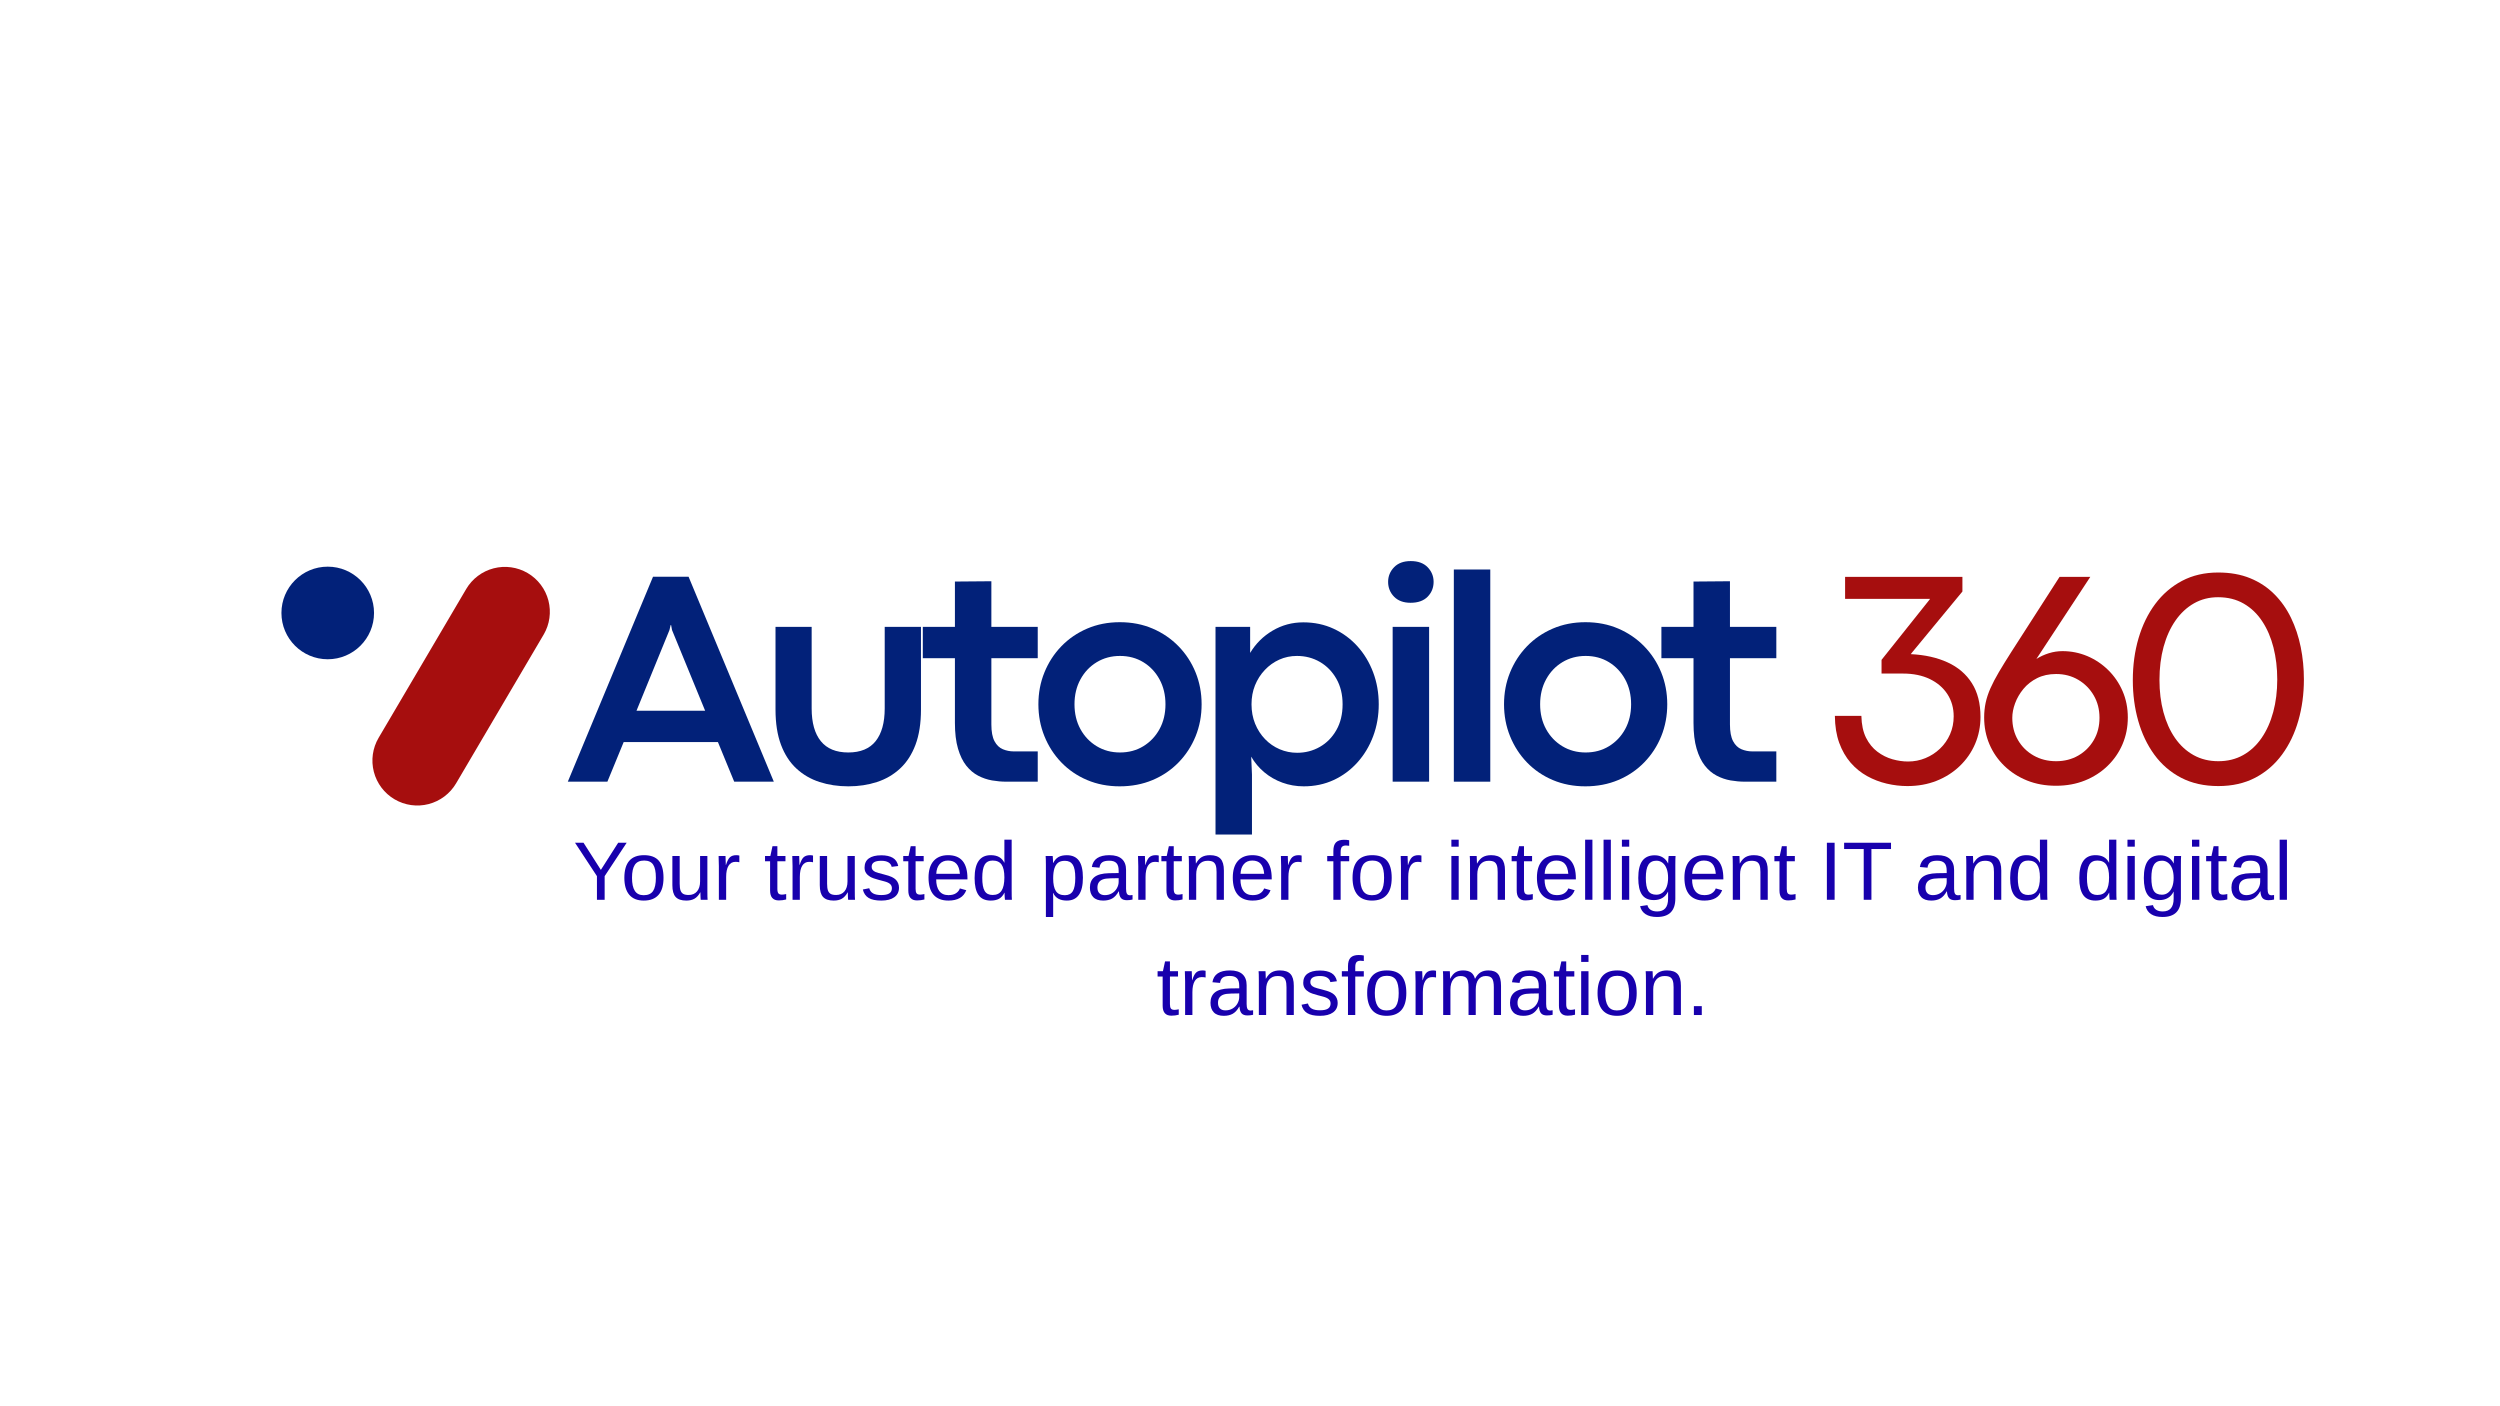 <svg xmlns="http://www.w3.org/2000/svg" xmlns:xlink="http://www.w3.org/1999/xlink" width="1366" zoomAndPan="magnify" viewBox="0 0 1024.5 576" height="768" preserveAspectRatio="xMidYMid meet" version="1.0"><defs><g/><clipPath id="b373c1901f"><path d="M 152 232 L 226 232 L 226 331 L 152 331 Z M 152 232 " clip-rule="nonzero"/></clipPath><clipPath id="af43474629"><path d="M 200.387 225.516 L 232.125 244.195 L 177.535 336.938 L 145.797 318.254 Z M 200.387 225.516 " clip-rule="nonzero"/></clipPath><clipPath id="1114137aa7"><path d="M 216.258 234.855 C 220.465 237.332 223.516 241.383 224.742 246.109 C 225.965 250.836 225.262 255.859 222.785 260.066 L 186.902 321.027 C 184.422 325.234 180.375 328.289 175.648 329.512 C 170.918 330.738 165.898 330.031 161.688 327.555 C 157.48 325.078 154.43 321.031 153.203 316.301 C 151.98 311.574 152.684 306.555 155.16 302.344 L 191.043 241.383 C 193.523 237.176 197.57 234.121 202.297 232.898 C 207.027 231.676 212.047 232.379 216.258 234.855 Z M 216.258 234.855 " clip-rule="nonzero"/></clipPath><clipPath id="5ff3a161d4"><path d="M 0 0 L 73.969 0 L 73.969 98.938 L 0 98.938 Z M 0 0 " clip-rule="nonzero"/></clipPath><clipPath id="a12b99db3c"><path d="M 48.387 -6.484 L 80.125 12.195 L 25.535 104.938 L -6.203 86.254 Z M 48.387 -6.484 " clip-rule="nonzero"/></clipPath><clipPath id="c171520783"><path d="M 64.258 2.855 C 68.465 5.332 71.516 9.383 72.742 14.109 C 73.965 18.836 73.262 23.859 70.785 28.066 L 34.902 89.027 C 32.422 93.234 28.375 96.289 23.648 97.512 C 18.918 98.738 13.898 98.031 9.688 95.555 C 5.48 93.078 2.43 89.031 1.203 84.301 C -0.02 79.574 0.684 74.555 3.16 70.344 L 39.043 9.383 C 41.523 5.176 45.57 2.121 50.297 0.898 C 55.027 -0.324 60.047 0.379 64.258 2.855 Z M 64.258 2.855 " clip-rule="nonzero"/></clipPath><clipPath id="1ad8ef072a"><rect x="0" width="74" y="0" height="99"/></clipPath><clipPath id="97c120c0f5"><path d="M 115.332 232.219 L 153.277 232.219 L 153.277 270.164 L 115.332 270.164 Z M 115.332 232.219 " clip-rule="nonzero"/></clipPath><clipPath id="43abaa2499"><path d="M 134.305 232.219 C 123.828 232.219 115.332 240.715 115.332 251.191 C 115.332 261.668 123.828 270.164 134.305 270.164 C 144.781 270.164 153.277 261.668 153.277 251.191 C 153.277 240.715 144.781 232.219 134.305 232.219 Z M 134.305 232.219 " clip-rule="nonzero"/></clipPath><clipPath id="5cb51e15bc"><path d="M 0.332 0.219 L 38.277 0.219 L 38.277 38.164 L 0.332 38.164 Z M 0.332 0.219 " clip-rule="nonzero"/></clipPath><clipPath id="6c66f16c81"><path d="M 19.305 0.219 C 8.828 0.219 0.332 8.715 0.332 19.191 C 0.332 29.668 8.828 38.164 19.305 38.164 C 29.781 38.164 38.277 29.668 38.277 19.191 C 38.277 8.715 29.781 0.219 19.305 0.219 Z M 19.305 0.219 " clip-rule="nonzero"/></clipPath><clipPath id="9ab1cba74a"><rect x="0" width="39" y="0" height="39"/></clipPath></defs><g clip-path="url(#b373c1901f)"><g clip-path="url(#af43474629)"><g clip-path="url(#1114137aa7)"><g transform="matrix(1, 0, 0, 1, 152, 232)"><g clip-path="url(#1ad8ef072a)"><g clip-path="url(#5ff3a161d4)"><g clip-path="url(#a12b99db3c)"><g clip-path="url(#c171520783)"><path fill="#a60e0e" d="M 48.387 -6.484 L 80.125 12.195 L 25.535 104.938 L -6.203 86.254 Z M 48.387 -6.484 " fill-opacity="1" fill-rule="nonzero"/></g></g></g></g></g></g></g></g><g clip-path="url(#97c120c0f5)"><g clip-path="url(#43abaa2499)"><g transform="matrix(1, 0, 0, 1, 115, 232)"><g clip-path="url(#9ab1cba74a)"><g clip-path="url(#5cb51e15bc)"><g clip-path="url(#6c66f16c81)"><path fill="#022179" d="M 0.332 0.219 L 38.277 0.219 L 38.277 38.164 L 0.332 38.164 Z M 0.332 0.219 " fill-opacity="1" fill-rule="nonzero"/></g></g></g></g></g></g><g fill="#022179" fill-opacity="1"><g transform="translate(232.128, 320.334)"><g><path d="M 84.984 0 L 68.75 0 L 62.078 -16.234 L 23.453 -16.234 L 16.781 0 L 0.562 0 L 35.484 -84 L 50.047 -84 Z M 42.219 -62.141 L 28.703 -29.062 L 56.844 -29.062 L 43.266 -62.141 L 42.891 -64.188 L 42.703 -64.188 Z M 42.219 -62.141 "/></g></g></g><g fill="#022179" fill-opacity="1"><g transform="translate(310.398, 320.334)"><g><path d="M 37.281 1.906 C 33.039 1.906 29.109 1.316 25.484 0.141 C 21.867 -1.023 18.703 -2.863 15.984 -5.375 C 13.266 -7.883 11.156 -11.133 9.656 -15.125 C 8.156 -19.113 7.406 -23.926 7.406 -29.562 L 7.406 -63.438 L 22.219 -63.438 L 22.219 -30 C 22.219 -24.156 23.473 -19.688 25.984 -16.594 C 28.492 -13.508 32.238 -11.969 37.219 -11.969 C 42.238 -11.969 45.984 -13.52 48.453 -16.625 C 50.922 -19.738 52.156 -24.195 52.156 -30 L 52.156 -63.438 L 67.016 -63.438 L 67.016 -29.562 C 67.016 -23.926 66.266 -19.113 64.766 -15.125 C 63.266 -11.133 61.156 -7.883 58.438 -5.375 C 55.727 -2.863 52.57 -1.023 48.969 0.141 C 45.363 1.316 41.469 1.906 37.281 1.906 Z M 37.281 1.906 "/></g></g></g><g fill="#022179" fill-opacity="1"><g transform="translate(377.497, 320.334)"><g><path d="M 47.766 0 L 34.875 0 C 32.977 0 31.031 -0.172 29.031 -0.516 C 27.039 -0.867 25.141 -1.52 23.328 -2.469 C 21.516 -3.414 19.898 -4.781 18.484 -6.562 C 17.066 -8.352 15.938 -10.676 15.094 -13.531 C 14.25 -16.395 13.828 -19.926 13.828 -24.125 L 13.828 -50.609 L 0.672 -50.609 L 0.672 -63.438 L 13.828 -63.438 L 13.828 -82.016 L 28.766 -82.141 L 28.766 -63.438 L 47.766 -63.438 L 47.766 -50.609 L 28.766 -50.609 L 28.766 -23.453 C 28.766 -20.492 29.191 -18.207 30.047 -16.594 C 30.91 -14.988 32.051 -13.891 33.469 -13.297 C 34.895 -12.703 36.391 -12.406 37.953 -12.406 L 47.766 -12.406 Z M 47.766 0 "/></g></g></g><g fill="#022179" fill-opacity="1"><g transform="translate(421.267, 320.334)"><g><path d="M 37.578 1.906 C 32.766 1.906 28.32 1.047 24.25 -0.672 C 20.176 -2.398 16.648 -4.805 13.672 -7.891 C 10.691 -10.984 8.379 -14.566 6.734 -18.641 C 5.086 -22.711 4.266 -27.07 4.266 -31.719 C 4.266 -36.363 5.086 -40.711 6.734 -44.766 C 8.379 -48.828 10.691 -52.398 13.672 -55.484 C 16.648 -58.566 20.176 -60.984 24.25 -62.734 C 28.32 -64.484 32.785 -65.359 37.641 -65.359 C 42.535 -65.359 47.02 -64.484 51.094 -62.734 C 55.164 -60.984 58.703 -58.566 61.703 -55.484 C 64.711 -52.398 67.039 -48.828 68.688 -44.766 C 70.332 -40.711 71.156 -36.363 71.156 -31.719 C 71.156 -27.031 70.332 -22.66 68.688 -18.609 C 67.039 -14.555 64.711 -10.984 61.703 -7.891 C 58.703 -4.805 55.156 -2.398 51.062 -0.672 C 46.969 1.047 42.473 1.906 37.578 1.906 Z M 37.703 -11.969 C 41.285 -11.969 44.473 -12.82 47.266 -14.531 C 50.066 -16.238 52.281 -18.57 53.906 -21.531 C 55.531 -24.5 56.344 -27.895 56.344 -31.719 C 56.344 -35.539 55.531 -38.941 53.906 -41.922 C 52.281 -44.91 50.066 -47.258 47.266 -48.969 C 44.473 -50.676 41.285 -51.531 37.703 -51.531 C 34.172 -51.531 30.992 -50.676 28.172 -48.969 C 25.348 -47.258 23.125 -44.91 21.5 -41.922 C 19.875 -38.941 19.062 -35.539 19.062 -31.719 C 19.062 -27.895 19.875 -24.5 21.5 -21.531 C 23.125 -18.57 25.348 -16.238 28.172 -14.531 C 30.992 -12.82 34.172 -11.969 37.703 -11.969 Z M 37.703 -11.969 "/></g></g></g><g fill="#022179" fill-opacity="1"><g transform="translate(489.353, 320.334)"><g><path d="M 23.703 21.656 L 8.766 21.656 L 8.766 -63.438 L 22.953 -63.438 L 22.953 -52.766 C 25.254 -56.586 28.316 -59.629 32.141 -61.891 C 35.973 -64.16 40.176 -65.297 44.75 -65.297 C 49.27 -65.297 53.41 -64.422 57.172 -62.672 C 60.941 -60.922 64.203 -58.516 66.953 -55.453 C 69.711 -52.391 71.852 -48.828 73.375 -44.766 C 74.895 -40.711 75.656 -36.363 75.656 -31.719 C 75.656 -27.07 74.895 -22.711 73.375 -18.641 C 71.852 -14.566 69.703 -10.984 66.922 -7.891 C 64.148 -4.805 60.898 -2.398 57.172 -0.672 C 53.453 1.047 49.367 1.906 44.922 1.906 C 41.836 1.906 38.914 1.398 36.156 0.391 C 33.406 -0.609 30.938 -2.023 28.75 -3.859 C 26.57 -5.691 24.785 -7.82 23.391 -10.25 L 23.703 -2.906 Z M 42.219 -11.844 C 45.582 -11.844 48.676 -12.645 51.5 -14.25 C 54.32 -15.852 56.582 -18.145 58.281 -21.125 C 59.988 -24.113 60.844 -27.645 60.844 -31.719 C 60.844 -35.707 60 -39.18 58.312 -42.141 C 56.633 -45.109 54.383 -47.414 51.562 -49.062 C 48.738 -50.707 45.602 -51.531 42.156 -51.531 C 39.562 -51.531 37.141 -51.023 34.891 -50.016 C 32.648 -49.004 30.676 -47.594 28.969 -45.781 C 27.258 -43.977 25.922 -41.883 24.953 -39.5 C 23.992 -37.113 23.516 -34.52 23.516 -31.719 C 23.516 -28.844 24.004 -26.191 24.984 -23.766 C 25.973 -21.336 27.332 -19.227 29.062 -17.438 C 30.789 -15.645 32.785 -14.266 35.047 -13.297 C 37.316 -12.328 39.707 -11.844 42.219 -11.844 Z M 42.219 -11.844 "/></g></g></g><g fill="#022179" fill-opacity="1"><g transform="translate(561.945, 320.334)"><g><path d="M 16.109 -73.312 C 13.223 -73.312 10.969 -74.145 9.344 -75.812 C 7.719 -77.477 6.906 -79.504 6.906 -81.891 C 6.906 -84.191 7.719 -86.188 9.344 -87.875 C 10.969 -89.562 13.242 -90.406 16.172 -90.406 C 19.172 -90.406 21.484 -89.562 23.109 -87.875 C 24.734 -86.188 25.547 -84.191 25.547 -81.891 C 25.547 -79.504 24.734 -77.477 23.109 -75.812 C 21.484 -74.145 19.148 -73.312 16.109 -73.312 Z M 23.703 0 L 8.766 0 L 8.766 -63.438 L 23.703 -63.438 Z M 23.703 0 "/></g></g></g><g fill="#022179" fill-opacity="1"><g transform="translate(587.015, 320.334)"><g><path d="M 23.703 0 L 8.766 0 L 8.766 -86.953 L 23.703 -86.953 Z M 23.703 0 "/></g></g></g><g fill="#022179" fill-opacity="1"><g transform="translate(612.085, 320.334)"><g><path d="M 37.578 1.906 C 32.766 1.906 28.32 1.047 24.25 -0.672 C 20.176 -2.398 16.648 -4.805 13.672 -7.891 C 10.691 -10.984 8.379 -14.566 6.734 -18.641 C 5.086 -22.711 4.266 -27.07 4.266 -31.719 C 4.266 -36.363 5.086 -40.711 6.734 -44.766 C 8.379 -48.828 10.691 -52.398 13.672 -55.484 C 16.648 -58.566 20.176 -60.984 24.25 -62.734 C 28.32 -64.484 32.785 -65.359 37.641 -65.359 C 42.535 -65.359 47.02 -64.484 51.094 -62.734 C 55.164 -60.984 58.703 -58.566 61.703 -55.484 C 64.711 -52.398 67.039 -48.828 68.688 -44.766 C 70.332 -40.711 71.156 -36.363 71.156 -31.719 C 71.156 -27.031 70.332 -22.66 68.688 -18.609 C 67.039 -14.555 64.711 -10.984 61.703 -7.891 C 58.703 -4.805 55.156 -2.398 51.062 -0.672 C 46.969 1.047 42.473 1.906 37.578 1.906 Z M 37.703 -11.969 C 41.285 -11.969 44.473 -12.82 47.266 -14.531 C 50.066 -16.238 52.281 -18.57 53.906 -21.531 C 55.531 -24.5 56.344 -27.895 56.344 -31.719 C 56.344 -35.539 55.531 -38.941 53.906 -41.922 C 52.281 -44.91 50.066 -47.258 47.266 -48.969 C 44.473 -50.676 41.285 -51.531 37.703 -51.531 C 34.172 -51.531 30.992 -50.676 28.172 -48.969 C 25.348 -47.258 23.125 -44.91 21.5 -41.922 C 19.875 -38.941 19.062 -35.539 19.062 -31.719 C 19.062 -27.895 19.875 -24.5 21.5 -21.531 C 23.125 -18.57 25.348 -16.238 28.172 -14.531 C 30.992 -12.82 34.172 -11.969 37.703 -11.969 Z M 37.703 -11.969 "/></g></g></g><g fill="#022179" fill-opacity="1"><g transform="translate(680.171, 320.334)"><g><path d="M 47.766 0 L 34.875 0 C 32.977 0 31.031 -0.172 29.031 -0.516 C 27.039 -0.867 25.141 -1.52 23.328 -2.469 C 21.516 -3.414 19.898 -4.781 18.484 -6.562 C 17.066 -8.352 15.938 -10.676 15.094 -13.531 C 14.25 -16.395 13.828 -19.926 13.828 -24.125 L 13.828 -50.609 L 0.672 -50.609 L 0.672 -63.438 L 13.828 -63.438 L 13.828 -82.016 L 28.766 -82.141 L 28.766 -63.438 L 47.766 -63.438 L 47.766 -50.609 L 28.766 -50.609 L 28.766 -23.453 C 28.766 -20.492 29.191 -18.207 30.047 -16.594 C 30.91 -14.988 32.051 -13.891 33.469 -13.297 C 34.895 -12.703 36.391 -12.406 37.953 -12.406 L 47.766 -12.406 Z M 47.766 0 "/></g></g></g><g fill="#000000" fill-opacity="1"><g transform="translate(723.947, 320.334)"><g/></g></g><g fill="#a60e0e" fill-opacity="1"><g transform="translate(747.853, 320.334)"><g><path d="M 33.812 1.797 C 30.977 1.797 28.148 1.461 25.328 0.797 C 22.516 0.141 19.844 -0.883 17.312 -2.281 C 14.781 -3.676 12.523 -5.504 10.547 -7.766 C 8.578 -10.035 7.016 -12.754 5.859 -15.922 C 4.711 -19.086 4.117 -22.77 4.078 -26.969 L 14.938 -26.969 C 15.02 -23.383 15.656 -20.398 16.844 -18.016 C 18.039 -15.629 19.594 -13.719 21.5 -12.281 C 23.414 -10.844 25.473 -9.812 27.672 -9.188 C 29.879 -8.57 32.008 -8.266 34.062 -8.266 C 36.57 -8.266 38.945 -8.727 41.188 -9.656 C 43.438 -10.582 45.43 -11.879 47.172 -13.547 C 48.922 -15.211 50.289 -17.176 51.281 -19.438 C 52.27 -21.695 52.766 -24.145 52.766 -26.781 C 52.766 -30.195 51.91 -33.223 50.203 -35.859 C 48.492 -38.492 46.086 -40.562 42.984 -42.062 C 39.879 -43.562 36.207 -44.312 31.969 -44.312 L 23.203 -44.312 L 23.203 -49.922 L 42.828 -74.547 L 43.078 -74.922 L 8.266 -74.922 L 8.266 -83.938 L 56.344 -83.938 L 56.344 -77.938 L 35.922 -53.203 L 35.172 -52.266 C 40.973 -51.984 46.016 -50.852 50.297 -48.875 C 54.578 -46.906 57.891 -44.066 60.234 -40.359 C 62.578 -36.66 63.75 -32.051 63.75 -26.531 C 63.75 -22.582 63.008 -18.891 61.531 -15.453 C 60.051 -12.023 57.961 -9.016 55.266 -6.422 C 52.566 -3.828 49.395 -1.805 45.75 -0.359 C 42.113 1.078 38.133 1.797 33.812 1.797 Z M 33.812 1.797 "/></g></g></g><g fill="#a60e0e" fill-opacity="1"><g transform="translate(807.669, 320.334)"><g><path d="M 34.875 1.672 C 30.551 1.672 26.598 0.953 23.016 -0.484 C 19.441 -1.93 16.336 -3.93 13.703 -6.484 C 11.066 -9.035 9.031 -11.992 7.594 -15.359 C 6.156 -18.734 5.438 -22.379 5.438 -26.297 C 5.438 -28.391 5.641 -30.398 6.047 -32.328 C 6.461 -34.266 7.117 -36.25 8.016 -38.281 C 8.922 -40.32 10.082 -42.547 11.5 -44.953 C 12.926 -47.359 14.625 -50.109 16.594 -53.203 L 36.344 -83.938 L 48.938 -83.938 L 26.844 -50.297 C 28.406 -51.285 30.102 -52.066 31.938 -52.641 C 33.77 -53.211 35.629 -53.5 37.516 -53.5 C 41.098 -53.5 44.492 -52.82 47.703 -51.469 C 50.91 -50.113 53.77 -48.203 56.281 -45.734 C 58.789 -43.266 60.754 -40.383 62.172 -37.094 C 63.598 -33.801 64.312 -30.203 64.312 -26.297 C 64.312 -22.379 63.586 -18.734 62.141 -15.359 C 60.703 -11.992 58.664 -9.035 56.031 -6.484 C 53.406 -3.93 50.301 -1.93 46.719 -0.484 C 43.133 0.953 39.188 1.672 34.875 1.672 Z M 34.938 -8.391 C 38.301 -8.391 41.32 -9.16 44 -10.703 C 46.676 -12.242 48.797 -14.352 50.359 -17.031 C 51.922 -19.707 52.703 -22.754 52.703 -26.172 C 52.703 -29.586 51.922 -32.641 50.359 -35.328 C 48.797 -38.023 46.676 -40.164 44 -41.75 C 41.32 -43.332 38.301 -44.125 34.938 -44.125 C 31.969 -44.125 29.363 -43.555 27.125 -42.422 C 24.883 -41.297 23.008 -39.816 21.5 -37.984 C 20 -36.148 18.867 -34.191 18.109 -32.109 C 17.348 -30.035 16.969 -28.055 16.969 -26.172 C 16.969 -22.754 17.75 -19.707 19.312 -17.031 C 20.875 -14.352 23.016 -12.242 25.734 -10.703 C 28.453 -9.16 31.52 -8.391 34.938 -8.391 Z M 34.938 -8.391 "/></g></g></g><g fill="#a60e0e" fill-opacity="1"><g transform="translate(869.029, 320.334)"><g><path d="M 40.047 1.797 C 34.242 1.797 29.148 0.656 24.766 -1.625 C 20.391 -3.914 16.738 -7.066 13.812 -11.078 C 10.895 -15.086 8.695 -19.703 7.219 -24.922 C 5.738 -30.148 5 -35.707 5 -41.594 C 5 -47.727 5.781 -53.457 7.344 -58.781 C 8.906 -64.113 11.188 -68.797 14.188 -72.828 C 17.195 -76.859 20.859 -80.016 25.172 -82.297 C 29.492 -84.578 34.43 -85.719 39.984 -85.719 C 44.922 -85.719 49.289 -84.938 53.094 -83.375 C 56.906 -81.812 60.195 -79.641 62.969 -76.859 C 65.75 -74.086 68.035 -70.848 69.828 -67.141 C 71.617 -63.441 72.945 -59.441 73.812 -55.141 C 74.676 -50.836 75.109 -46.426 75.109 -41.906 C 75.109 -35.938 74.352 -30.316 72.844 -25.047 C 71.344 -19.785 69.113 -15.141 66.156 -11.109 C 63.195 -7.078 59.535 -3.914 55.172 -1.625 C 50.805 0.656 45.766 1.797 40.047 1.797 Z M 40.047 -8.391 C 43.836 -8.391 47.223 -9.223 50.203 -10.891 C 53.18 -12.555 55.707 -14.898 57.781 -17.922 C 59.863 -20.953 61.453 -24.504 62.547 -28.578 C 63.641 -32.648 64.188 -37.094 64.188 -41.906 C 64.188 -46.551 63.672 -50.91 62.641 -54.984 C 61.609 -59.055 60.07 -62.633 58.031 -65.719 C 56 -68.812 53.473 -71.227 50.453 -72.969 C 47.43 -74.719 43.922 -75.594 39.922 -75.594 C 36.305 -75.594 33.023 -74.758 30.078 -73.094 C 27.141 -71.426 24.609 -69.07 22.484 -66.031 C 20.367 -62.988 18.742 -59.398 17.609 -55.266 C 16.484 -51.129 15.922 -46.594 15.922 -41.656 C 15.922 -36.926 16.461 -32.535 17.547 -28.484 C 18.641 -24.43 20.223 -20.898 22.297 -17.891 C 24.379 -14.891 26.91 -12.555 29.891 -10.891 C 32.879 -9.223 36.266 -8.391 40.047 -8.391 Z M 40.047 -8.391 "/></g></g></g><g fill="#1800ad" fill-opacity="1"><g transform="translate(234.892, 368.731)"><g><path d="M 12.891 -9.688 L 12.891 0 L 9.734 0 L 9.734 -9.688 L 0.75 -23.375 L 4.234 -23.375 L 11.344 -12.25 L 18.438 -23.375 L 21.922 -23.375 Z M 12.891 -9.688 "/></g></g></g><g fill="#1800ad" fill-opacity="1"><g transform="translate(254.437, 368.731)"><g><path d="M 17.469 -9 C 17.469 -5.852 16.773 -3.508 15.391 -1.969 C 14.016 -0.438 12.008 0.328 9.375 0.328 C 6.75 0.328 4.766 -0.469 3.422 -2.062 C 2.086 -3.664 1.422 -5.977 1.422 -9 C 1.422 -15.188 4.102 -18.281 9.469 -18.281 C 12.219 -18.281 14.238 -17.523 15.531 -16.016 C 16.82 -14.504 17.469 -12.164 17.469 -9 Z M 14.344 -9 C 14.344 -11.477 13.973 -13.273 13.234 -14.391 C 12.492 -15.516 11.258 -16.078 9.531 -16.078 C 7.781 -16.078 6.516 -15.504 5.734 -14.359 C 4.953 -13.211 4.562 -11.426 4.562 -9 C 4.562 -6.625 4.945 -4.844 5.719 -3.656 C 6.488 -2.469 7.695 -1.875 9.344 -1.875 C 11.133 -1.875 12.414 -2.445 13.188 -3.594 C 13.957 -4.75 14.344 -6.551 14.344 -9 Z M 14.344 -9 "/></g></g></g><g fill="#1800ad" fill-opacity="1"><g transform="translate(273.335, 368.731)"><g><path d="M 5.203 -17.953 L 5.203 -6.578 C 5.203 -5.391 5.316 -4.469 5.547 -3.812 C 5.785 -3.164 6.16 -2.695 6.672 -2.406 C 7.18 -2.113 7.926 -1.969 8.906 -1.969 C 10.344 -1.969 11.477 -2.457 12.312 -3.438 C 13.145 -4.426 13.562 -5.797 13.562 -7.547 L 13.562 -17.953 L 16.547 -17.953 L 16.547 -3.828 C 16.547 -1.742 16.578 -0.469 16.641 0 L 13.828 0 C 13.816 -0.051 13.801 -0.195 13.781 -0.438 C 13.77 -0.688 13.754 -0.969 13.734 -1.281 C 13.723 -1.602 13.707 -2.195 13.688 -3.062 L 13.641 -3.062 C 12.953 -1.832 12.156 -0.957 11.25 -0.438 C 10.352 0.07 9.238 0.328 7.906 0.328 C 5.926 0.328 4.477 -0.16 3.562 -1.141 C 2.656 -2.117 2.203 -3.734 2.203 -5.984 L 2.203 -17.953 Z M 5.203 -17.953 "/></g></g></g><g fill="#1800ad" fill-opacity="1"><g transform="translate(292.233, 368.731)"><g><path d="M 2.359 0 L 2.359 -13.766 C 2.359 -15.035 2.32 -16.43 2.25 -17.953 L 5.078 -17.953 C 5.16 -15.922 5.203 -14.695 5.203 -14.281 L 5.281 -14.281 C 5.75 -15.82 6.289 -16.875 6.906 -17.438 C 7.531 -18 8.41 -18.281 9.547 -18.281 C 9.941 -18.281 10.344 -18.227 10.75 -18.125 L 10.75 -15.375 C 10.352 -15.488 9.82 -15.547 9.156 -15.547 C 7.914 -15.547 6.969 -15.008 6.312 -13.938 C 5.664 -12.875 5.344 -11.348 5.344 -9.359 L 5.344 0 Z M 2.359 0 "/></g></g></g><g fill="#1800ad" fill-opacity="1"><g transform="translate(303.548, 368.731)"><g/></g></g><g fill="#1800ad" fill-opacity="1"><g transform="translate(312.989, 368.731)"><g><path d="M 9.188 -0.125 C 8.207 0.133 7.203 0.266 6.172 0.266 C 3.785 0.266 2.594 -1.086 2.594 -3.797 L 2.594 -15.781 L 0.516 -15.781 L 0.516 -17.953 L 2.703 -17.953 L 3.578 -21.969 L 5.578 -21.969 L 5.578 -17.953 L 8.891 -17.953 L 8.891 -15.781 L 5.578 -15.781 L 5.578 -4.453 C 5.578 -3.586 5.719 -2.977 6 -2.625 C 6.281 -2.281 6.77 -2.109 7.469 -2.109 C 7.863 -2.109 8.438 -2.188 9.188 -2.344 Z M 9.188 -0.125 "/></g></g></g><g fill="#1800ad" fill-opacity="1"><g transform="translate(322.429, 368.731)"><g><path d="M 2.359 0 L 2.359 -13.766 C 2.359 -15.035 2.32 -16.43 2.25 -17.953 L 5.078 -17.953 C 5.16 -15.922 5.203 -14.695 5.203 -14.281 L 5.281 -14.281 C 5.75 -15.82 6.289 -16.875 6.906 -17.438 C 7.531 -18 8.41 -18.281 9.547 -18.281 C 9.941 -18.281 10.344 -18.227 10.75 -18.125 L 10.75 -15.375 C 10.352 -15.488 9.82 -15.547 9.156 -15.547 C 7.914 -15.547 6.969 -15.008 6.312 -13.938 C 5.664 -12.875 5.344 -11.348 5.344 -9.359 L 5.344 0 Z M 2.359 0 "/></g></g></g><g fill="#1800ad" fill-opacity="1"><g transform="translate(333.745, 368.731)"><g><path d="M 5.203 -17.953 L 5.203 -6.578 C 5.203 -5.391 5.316 -4.469 5.547 -3.812 C 5.785 -3.164 6.16 -2.695 6.672 -2.406 C 7.18 -2.113 7.926 -1.969 8.906 -1.969 C 10.344 -1.969 11.477 -2.457 12.312 -3.438 C 13.145 -4.426 13.562 -5.797 13.562 -7.547 L 13.562 -17.953 L 16.547 -17.953 L 16.547 -3.828 C 16.547 -1.742 16.578 -0.469 16.641 0 L 13.828 0 C 13.816 -0.051 13.801 -0.195 13.781 -0.438 C 13.77 -0.688 13.754 -0.969 13.734 -1.281 C 13.723 -1.602 13.707 -2.195 13.688 -3.062 L 13.641 -3.062 C 12.953 -1.832 12.156 -0.957 11.25 -0.438 C 10.352 0.07 9.238 0.328 7.906 0.328 C 5.926 0.328 4.477 -0.16 3.562 -1.141 C 2.656 -2.117 2.203 -3.734 2.203 -5.984 L 2.203 -17.953 Z M 5.203 -17.953 "/></g></g></g><g fill="#1800ad" fill-opacity="1"><g transform="translate(352.642, 368.731)"><g><path d="M 15.766 -4.969 C 15.766 -3.27 15.125 -1.961 13.844 -1.047 C 12.57 -0.129 10.785 0.328 8.484 0.328 C 6.242 0.328 4.52 -0.035 3.312 -0.766 C 2.102 -1.504 1.316 -2.656 0.953 -4.219 L 3.578 -4.734 C 3.836 -3.766 4.363 -3.055 5.156 -2.609 C 5.957 -2.16 7.066 -1.938 8.484 -1.938 C 9.992 -1.938 11.098 -2.164 11.797 -2.625 C 12.504 -3.094 12.859 -3.797 12.859 -4.734 C 12.859 -5.441 12.613 -6.016 12.125 -6.453 C 11.645 -6.898 10.863 -7.266 9.781 -7.547 L 7.641 -8.109 C 5.922 -8.555 4.695 -8.992 3.969 -9.422 C 3.25 -9.848 2.68 -10.363 2.266 -10.969 C 1.859 -11.57 1.656 -12.316 1.656 -13.203 C 1.656 -14.848 2.238 -16.098 3.406 -16.953 C 4.57 -17.805 6.273 -18.234 8.516 -18.234 C 10.492 -18.234 12.066 -17.883 13.234 -17.188 C 14.398 -16.488 15.141 -15.375 15.453 -13.844 L 12.766 -13.5 C 12.598 -14.301 12.148 -14.914 11.422 -15.344 C 10.703 -15.77 9.734 -15.984 8.516 -15.984 C 7.16 -15.984 6.16 -15.773 5.516 -15.359 C 4.879 -14.953 4.562 -14.332 4.562 -13.5 C 4.562 -13 4.691 -12.582 4.953 -12.25 C 5.223 -11.914 5.617 -11.629 6.141 -11.391 C 6.66 -11.16 7.754 -10.844 9.422 -10.438 C 11.004 -10.039 12.145 -9.672 12.844 -9.328 C 13.539 -8.992 14.086 -8.617 14.484 -8.203 C 14.891 -7.797 15.203 -7.32 15.422 -6.781 C 15.648 -6.25 15.766 -5.645 15.766 -4.969 Z M 15.766 -4.969 "/></g></g></g><g fill="#1800ad" fill-opacity="1"><g transform="translate(369.632, 368.731)"><g><path d="M 9.188 -0.125 C 8.207 0.133 7.203 0.266 6.172 0.266 C 3.785 0.266 2.594 -1.086 2.594 -3.797 L 2.594 -15.781 L 0.516 -15.781 L 0.516 -17.953 L 2.703 -17.953 L 3.578 -21.969 L 5.578 -21.969 L 5.578 -17.953 L 8.891 -17.953 L 8.891 -15.781 L 5.578 -15.781 L 5.578 -4.453 C 5.578 -3.586 5.719 -2.977 6 -2.625 C 6.281 -2.281 6.77 -2.109 7.469 -2.109 C 7.863 -2.109 8.438 -2.188 9.188 -2.344 Z M 9.188 -0.125 "/></g></g></g><g fill="#1800ad" fill-opacity="1"><g transform="translate(379.073, 368.731)"><g><path d="M 4.578 -8.344 C 4.578 -6.289 5.004 -4.703 5.859 -3.578 C 6.711 -2.461 7.957 -1.906 9.594 -1.906 C 10.883 -1.906 11.922 -2.164 12.703 -2.688 C 13.484 -3.207 14.008 -3.863 14.281 -4.656 L 16.906 -3.922 C 15.832 -1.086 13.395 0.328 9.594 0.328 C 6.938 0.328 4.91 -0.457 3.516 -2.031 C 2.129 -3.613 1.438 -5.969 1.438 -9.094 C 1.438 -12.062 2.129 -14.332 3.516 -15.906 C 4.91 -17.488 6.895 -18.281 9.469 -18.281 C 14.75 -18.281 17.391 -15.102 17.391 -8.75 L 17.391 -8.344 Z M 14.297 -10.641 C 14.141 -12.523 13.66 -13.898 12.859 -14.766 C 12.066 -15.641 10.922 -16.078 9.422 -16.078 C 7.973 -16.078 6.828 -15.594 5.984 -14.625 C 5.141 -13.656 4.68 -12.328 4.609 -10.641 Z M 14.297 -10.641 "/></g></g></g><g fill="#1800ad" fill-opacity="1"><g transform="translate(397.971, 368.731)"><g><path d="M 13.625 -2.891 C 13.07 -1.734 12.336 -0.906 11.422 -0.406 C 10.516 0.082 9.383 0.328 8.031 0.328 C 5.758 0.328 4.086 -0.43 3.016 -1.953 C 1.953 -3.484 1.422 -5.797 1.422 -8.891 C 1.422 -15.148 3.625 -18.281 8.031 -18.281 C 9.395 -18.281 10.531 -18.031 11.438 -17.531 C 12.344 -17.039 13.07 -16.254 13.625 -15.172 L 13.656 -15.172 L 13.625 -17.172 L 13.625 -24.625 L 16.609 -24.625 L 16.609 -3.703 C 16.609 -1.828 16.641 -0.594 16.703 0 L 13.859 0 C 13.828 -0.176 13.789 -0.582 13.75 -1.219 C 13.707 -1.863 13.688 -2.422 13.688 -2.891 Z M 4.562 -9 C 4.562 -6.488 4.891 -4.688 5.547 -3.594 C 6.211 -2.508 7.297 -1.969 8.797 -1.969 C 10.484 -1.969 11.707 -2.555 12.469 -3.734 C 13.238 -4.91 13.625 -6.727 13.625 -9.188 C 13.625 -11.57 13.238 -13.316 12.469 -14.422 C 11.707 -15.523 10.492 -16.078 8.828 -16.078 C 7.328 -16.078 6.238 -15.52 5.562 -14.406 C 4.895 -13.301 4.562 -11.5 4.562 -9 Z M 4.562 -9 "/></g></g></g><g fill="#1800ad" fill-opacity="1"><g transform="translate(416.868, 368.731)"><g/></g></g><g fill="#1800ad" fill-opacity="1"><g transform="translate(426.309, 368.731)"><g><path d="M 17.469 -9.062 C 17.469 -2.801 15.27 0.328 10.875 0.328 C 8.102 0.328 6.242 -0.707 5.297 -2.781 L 5.203 -2.781 C 5.254 -2.695 5.281 -1.758 5.281 0.031 L 5.281 7.047 L 2.297 7.047 L 2.297 -14.281 C 2.297 -16.133 2.258 -17.359 2.188 -17.953 L 5.078 -17.953 C 5.086 -17.91 5.102 -17.754 5.125 -17.484 C 5.145 -17.211 5.172 -16.789 5.203 -16.219 C 5.234 -15.656 5.25 -15.27 5.25 -15.062 L 5.312 -15.062 C 5.844 -16.176 6.547 -16.988 7.422 -17.5 C 8.297 -18.008 9.445 -18.266 10.875 -18.266 C 13.082 -18.266 14.734 -17.523 15.828 -16.047 C 16.922 -14.566 17.469 -12.238 17.469 -9.062 Z M 14.344 -9 C 14.344 -11.5 14.004 -13.285 13.328 -14.359 C 12.648 -15.43 11.578 -15.969 10.109 -15.969 C 8.922 -15.969 7.992 -15.719 7.328 -15.219 C 6.66 -14.719 6.148 -13.938 5.797 -12.875 C 5.453 -11.82 5.281 -10.453 5.281 -8.766 C 5.281 -6.41 5.656 -4.672 6.406 -3.547 C 7.156 -2.43 8.379 -1.875 10.078 -1.875 C 11.555 -1.875 12.633 -2.414 13.312 -3.5 C 14 -4.594 14.344 -6.426 14.344 -9 Z M 14.344 -9 "/></g></g></g><g fill="#1800ad" fill-opacity="1"><g transform="translate(445.207, 368.731)"><g><path d="M 6.875 0.328 C 5.07 0.328 3.711 -0.145 2.797 -1.094 C 1.891 -2.039 1.438 -3.348 1.438 -5.016 C 1.438 -6.867 2.047 -8.289 3.266 -9.281 C 4.492 -10.281 6.469 -10.816 9.188 -10.891 L 13.219 -10.953 L 13.219 -11.938 C 13.219 -13.395 12.906 -14.438 12.281 -15.062 C 11.664 -15.695 10.695 -16.016 9.375 -16.016 C 8.039 -16.016 7.066 -15.785 6.453 -15.328 C 5.848 -14.879 5.484 -14.156 5.359 -13.156 L 2.234 -13.438 C 2.742 -16.664 5.145 -18.281 9.438 -18.281 C 11.695 -18.281 13.395 -17.766 14.531 -16.734 C 15.676 -15.703 16.25 -14.207 16.25 -12.25 L 16.25 -4.516 C 16.25 -3.629 16.363 -2.961 16.594 -2.516 C 16.82 -2.066 17.266 -1.844 17.922 -1.844 C 18.211 -1.844 18.539 -1.879 18.906 -1.953 L 18.906 -0.094 C 18.145 0.082 17.375 0.172 16.594 0.172 C 15.488 0.172 14.68 -0.117 14.172 -0.703 C 13.672 -1.285 13.391 -2.195 13.328 -3.438 L 13.219 -3.438 C 12.457 -2.062 11.57 -1.086 10.562 -0.516 C 9.551 0.047 8.32 0.328 6.875 0.328 Z M 7.547 -1.906 C 8.641 -1.906 9.613 -2.156 10.469 -2.656 C 11.32 -3.156 11.992 -3.836 12.484 -4.703 C 12.973 -5.566 13.219 -6.461 13.219 -7.391 L 13.219 -8.859 L 9.953 -8.797 C 8.547 -8.773 7.477 -8.629 6.75 -8.359 C 6.031 -8.098 5.477 -7.691 5.094 -7.141 C 4.707 -6.586 4.516 -5.863 4.516 -4.969 C 4.516 -3.988 4.773 -3.234 5.297 -2.703 C 5.828 -2.172 6.578 -1.906 7.547 -1.906 Z M 7.547 -1.906 "/></g></g></g><g fill="#1800ad" fill-opacity="1"><g transform="translate(464.105, 368.731)"><g><path d="M 2.359 0 L 2.359 -13.766 C 2.359 -15.035 2.32 -16.43 2.25 -17.953 L 5.078 -17.953 C 5.16 -15.922 5.203 -14.695 5.203 -14.281 L 5.281 -14.281 C 5.75 -15.82 6.289 -16.875 6.906 -17.438 C 7.531 -18 8.41 -18.281 9.547 -18.281 C 9.941 -18.281 10.344 -18.227 10.75 -18.125 L 10.75 -15.375 C 10.352 -15.488 9.82 -15.547 9.156 -15.547 C 7.914 -15.547 6.969 -15.008 6.312 -13.938 C 5.664 -12.875 5.344 -11.348 5.344 -9.359 L 5.344 0 Z M 2.359 0 "/></g></g></g><g fill="#1800ad" fill-opacity="1"><g transform="translate(475.42, 368.731)"><g><path d="M 9.188 -0.125 C 8.207 0.133 7.203 0.266 6.172 0.266 C 3.785 0.266 2.594 -1.086 2.594 -3.797 L 2.594 -15.781 L 0.516 -15.781 L 0.516 -17.953 L 2.703 -17.953 L 3.578 -21.969 L 5.578 -21.969 L 5.578 -17.953 L 8.891 -17.953 L 8.891 -15.781 L 5.578 -15.781 L 5.578 -4.453 C 5.578 -3.586 5.719 -2.977 6 -2.625 C 6.281 -2.281 6.77 -2.109 7.469 -2.109 C 7.863 -2.109 8.438 -2.188 9.188 -2.344 Z M 9.188 -0.125 "/></g></g></g><g fill="#1800ad" fill-opacity="1"><g transform="translate(484.861, 368.731)"><g><path d="M 13.688 0 L 13.688 -11.391 C 13.688 -12.566 13.57 -13.477 13.344 -14.125 C 13.113 -14.781 12.742 -15.254 12.234 -15.547 C 11.723 -15.836 10.973 -15.984 9.984 -15.984 C 8.547 -15.984 7.41 -15.488 6.578 -14.5 C 5.754 -13.52 5.344 -12.156 5.344 -10.406 L 5.344 0 L 2.359 0 L 2.359 -14.125 C 2.359 -16.207 2.32 -17.484 2.25 -17.953 L 5.078 -17.953 C 5.086 -17.898 5.098 -17.75 5.109 -17.5 C 5.117 -17.258 5.129 -16.984 5.141 -16.672 C 5.16 -16.359 5.18 -15.766 5.203 -14.891 L 5.266 -14.891 C 5.953 -16.129 6.742 -17.004 7.641 -17.516 C 8.547 -18.023 9.664 -18.281 11 -18.281 C 12.969 -18.281 14.406 -17.789 15.312 -16.812 C 16.227 -15.832 16.688 -14.219 16.688 -11.969 L 16.688 0 Z M 13.688 0 "/></g></g></g><g fill="#1800ad" fill-opacity="1"><g transform="translate(503.758, 368.731)"><g><path d="M 4.578 -8.344 C 4.578 -6.289 5.004 -4.703 5.859 -3.578 C 6.711 -2.461 7.957 -1.906 9.594 -1.906 C 10.883 -1.906 11.922 -2.164 12.703 -2.688 C 13.484 -3.207 14.008 -3.863 14.281 -4.656 L 16.906 -3.922 C 15.832 -1.086 13.395 0.328 9.594 0.328 C 6.938 0.328 4.91 -0.457 3.516 -2.031 C 2.129 -3.613 1.438 -5.969 1.438 -9.094 C 1.438 -12.062 2.129 -14.332 3.516 -15.906 C 4.91 -17.488 6.895 -18.281 9.469 -18.281 C 14.75 -18.281 17.391 -15.102 17.391 -8.75 L 17.391 -8.344 Z M 14.297 -10.641 C 14.141 -12.523 13.66 -13.898 12.859 -14.766 C 12.066 -15.641 10.922 -16.078 9.422 -16.078 C 7.973 -16.078 6.828 -15.594 5.984 -14.625 C 5.141 -13.656 4.68 -12.328 4.609 -10.641 Z M 14.297 -10.641 "/></g></g></g><g fill="#1800ad" fill-opacity="1"><g transform="translate(522.656, 368.731)"><g><path d="M 2.359 0 L 2.359 -13.766 C 2.359 -15.035 2.32 -16.43 2.25 -17.953 L 5.078 -17.953 C 5.16 -15.922 5.203 -14.695 5.203 -14.281 L 5.281 -14.281 C 5.75 -15.82 6.289 -16.875 6.906 -17.438 C 7.531 -18 8.41 -18.281 9.547 -18.281 C 9.941 -18.281 10.344 -18.227 10.75 -18.125 L 10.75 -15.375 C 10.352 -15.488 9.82 -15.547 9.156 -15.547 C 7.914 -15.547 6.969 -15.008 6.312 -13.938 C 5.664 -12.875 5.344 -11.348 5.344 -9.359 L 5.344 0 Z M 2.359 0 "/></g></g></g><g fill="#1800ad" fill-opacity="1"><g transform="translate(533.972, 368.731)"><g/></g></g><g fill="#1800ad" fill-opacity="1"><g transform="translate(543.412, 368.731)"><g><path d="M 5.984 -15.781 L 5.984 0 L 3 0 L 3 -15.781 L 0.484 -15.781 L 0.484 -17.953 L 3 -17.953 L 3 -19.984 C 3 -21.617 3.359 -22.797 4.078 -23.516 C 4.797 -24.234 5.898 -24.594 7.391 -24.594 C 8.211 -24.594 8.91 -24.523 9.484 -24.391 L 9.484 -22.125 C 8.992 -22.207 8.555 -22.25 8.172 -22.25 C 7.398 -22.25 6.844 -22.055 6.5 -21.672 C 6.156 -21.285 5.984 -20.582 5.984 -19.562 L 5.984 -17.953 L 9.484 -17.953 L 9.484 -15.781 Z M 5.984 -15.781 "/></g></g></g><g fill="#1800ad" fill-opacity="1"><g transform="translate(552.853, 368.731)"><g><path d="M 17.469 -9 C 17.469 -5.852 16.773 -3.508 15.391 -1.969 C 14.016 -0.438 12.008 0.328 9.375 0.328 C 6.75 0.328 4.766 -0.469 3.422 -2.062 C 2.086 -3.664 1.422 -5.977 1.422 -9 C 1.422 -15.188 4.102 -18.281 9.469 -18.281 C 12.219 -18.281 14.238 -17.523 15.531 -16.016 C 16.82 -14.504 17.469 -12.164 17.469 -9 Z M 14.344 -9 C 14.344 -11.477 13.973 -13.273 13.234 -14.391 C 12.492 -15.516 11.258 -16.078 9.531 -16.078 C 7.781 -16.078 6.516 -15.504 5.734 -14.359 C 4.953 -13.211 4.562 -11.426 4.562 -9 C 4.562 -6.625 4.945 -4.844 5.719 -3.656 C 6.488 -2.469 7.695 -1.875 9.344 -1.875 C 11.133 -1.875 12.414 -2.445 13.188 -3.594 C 13.957 -4.75 14.344 -6.551 14.344 -9 Z M 14.344 -9 "/></g></g></g><g fill="#1800ad" fill-opacity="1"><g transform="translate(571.751, 368.731)"><g><path d="M 2.359 0 L 2.359 -13.766 C 2.359 -15.035 2.32 -16.43 2.25 -17.953 L 5.078 -17.953 C 5.16 -15.922 5.203 -14.695 5.203 -14.281 L 5.281 -14.281 C 5.75 -15.82 6.289 -16.875 6.906 -17.438 C 7.531 -18 8.41 -18.281 9.547 -18.281 C 9.941 -18.281 10.344 -18.227 10.75 -18.125 L 10.75 -15.375 C 10.352 -15.488 9.82 -15.547 9.156 -15.547 C 7.914 -15.547 6.969 -15.008 6.312 -13.938 C 5.664 -12.875 5.344 -11.348 5.344 -9.359 L 5.344 0 Z M 2.359 0 "/></g></g></g><g fill="#1800ad" fill-opacity="1"><g transform="translate(583.066, 368.731)"><g/></g></g><g fill="#1800ad" fill-opacity="1"><g transform="translate(592.507, 368.731)"><g><path d="M 2.266 -21.766 L 2.266 -24.625 L 5.266 -24.625 L 5.266 -21.766 Z M 2.266 0 L 2.266 -17.953 L 5.266 -17.953 L 5.266 0 Z M 2.266 0 "/></g></g></g><g fill="#1800ad" fill-opacity="1"><g transform="translate(600.056, 368.731)"><g><path d="M 13.688 0 L 13.688 -11.391 C 13.688 -12.566 13.57 -13.477 13.344 -14.125 C 13.113 -14.781 12.742 -15.254 12.234 -15.547 C 11.723 -15.836 10.973 -15.984 9.984 -15.984 C 8.547 -15.984 7.41 -15.488 6.578 -14.5 C 5.754 -13.52 5.344 -12.156 5.344 -10.406 L 5.344 0 L 2.359 0 L 2.359 -14.125 C 2.359 -16.207 2.32 -17.484 2.25 -17.953 L 5.078 -17.953 C 5.086 -17.898 5.098 -17.75 5.109 -17.5 C 5.117 -17.258 5.129 -16.984 5.141 -16.672 C 5.16 -16.359 5.18 -15.766 5.203 -14.891 L 5.266 -14.891 C 5.953 -16.129 6.742 -17.004 7.641 -17.516 C 8.547 -18.023 9.664 -18.281 11 -18.281 C 12.969 -18.281 14.406 -17.789 15.312 -16.812 C 16.227 -15.832 16.688 -14.219 16.688 -11.969 L 16.688 0 Z M 13.688 0 "/></g></g></g><g fill="#1800ad" fill-opacity="1"><g transform="translate(618.954, 368.731)"><g><path d="M 9.188 -0.125 C 8.207 0.133 7.203 0.266 6.172 0.266 C 3.785 0.266 2.594 -1.086 2.594 -3.797 L 2.594 -15.781 L 0.516 -15.781 L 0.516 -17.953 L 2.703 -17.953 L 3.578 -21.969 L 5.578 -21.969 L 5.578 -17.953 L 8.891 -17.953 L 8.891 -15.781 L 5.578 -15.781 L 5.578 -4.453 C 5.578 -3.586 5.719 -2.977 6 -2.625 C 6.281 -2.281 6.77 -2.109 7.469 -2.109 C 7.863 -2.109 8.438 -2.188 9.188 -2.344 Z M 9.188 -0.125 "/></g></g></g><g fill="#1800ad" fill-opacity="1"><g transform="translate(628.394, 368.731)"><g><path d="M 4.578 -8.344 C 4.578 -6.289 5.004 -4.703 5.859 -3.578 C 6.711 -2.461 7.957 -1.906 9.594 -1.906 C 10.883 -1.906 11.922 -2.164 12.703 -2.688 C 13.484 -3.207 14.008 -3.863 14.281 -4.656 L 16.906 -3.922 C 15.832 -1.086 13.395 0.328 9.594 0.328 C 6.938 0.328 4.91 -0.457 3.516 -2.031 C 2.129 -3.613 1.438 -5.969 1.438 -9.094 C 1.438 -12.062 2.129 -14.332 3.516 -15.906 C 4.91 -17.488 6.895 -18.281 9.469 -18.281 C 14.75 -18.281 17.391 -15.102 17.391 -8.75 L 17.391 -8.344 Z M 14.297 -10.641 C 14.141 -12.523 13.66 -13.898 12.859 -14.766 C 12.066 -15.641 10.922 -16.078 9.422 -16.078 C 7.973 -16.078 6.828 -15.594 5.984 -14.625 C 5.141 -13.656 4.68 -12.328 4.609 -10.641 Z M 14.297 -10.641 "/></g></g></g><g fill="#1800ad" fill-opacity="1"><g transform="translate(647.292, 368.731)"><g><path d="M 2.297 0 L 2.297 -24.625 L 5.281 -24.625 L 5.281 0 Z M 2.297 0 "/></g></g></g><g fill="#1800ad" fill-opacity="1"><g transform="translate(654.841, 368.731)"><g><path d="M 2.297 0 L 2.297 -24.625 L 5.281 -24.625 L 5.281 0 Z M 2.297 0 "/></g></g></g><g fill="#1800ad" fill-opacity="1"><g transform="translate(662.39, 368.731)"><g><path d="M 2.266 -21.766 L 2.266 -24.625 L 5.266 -24.625 L 5.266 -21.766 Z M 2.266 0 L 2.266 -17.953 L 5.266 -17.953 L 5.266 0 Z M 2.266 0 "/></g></g></g><g fill="#1800ad" fill-opacity="1"><g transform="translate(669.94, 368.731)"><g><path d="M 9.094 7.047 C 7.133 7.047 5.57 6.66 4.406 5.891 C 3.25 5.129 2.504 4.039 2.172 2.625 L 5.172 2.188 C 5.367 3.02 5.805 3.66 6.484 4.109 C 7.172 4.555 8.066 4.781 9.172 4.781 C 12.148 4.781 13.641 3.035 13.641 -0.453 L 13.641 -3.328 L 13.609 -3.328 C 13.047 -2.18 12.27 -1.316 11.281 -0.734 C 10.301 -0.16 9.148 0.125 7.828 0.125 C 5.629 0.125 4.008 -0.602 2.969 -2.062 C 1.938 -3.52 1.422 -5.812 1.422 -8.938 C 1.422 -12.113 1.977 -14.457 3.094 -15.969 C 4.207 -17.477 5.898 -18.234 8.172 -18.234 C 9.441 -18.234 10.539 -17.941 11.469 -17.359 C 12.406 -16.785 13.129 -15.961 13.641 -14.891 L 13.672 -14.891 C 13.672 -15.211 13.691 -15.785 13.734 -16.609 C 13.785 -17.43 13.832 -17.879 13.875 -17.953 L 16.703 -17.953 C 16.641 -17.359 16.609 -16.117 16.609 -14.234 L 16.609 -0.516 C 16.609 4.523 14.102 7.047 9.094 7.047 Z M 13.641 -8.984 C 13.641 -10.441 13.441 -11.695 13.047 -12.75 C 12.648 -13.812 12.086 -14.617 11.359 -15.172 C 10.629 -15.734 9.805 -16.016 8.891 -16.016 C 7.367 -16.016 6.258 -15.457 5.562 -14.344 C 4.863 -13.238 4.516 -11.453 4.516 -8.984 C 4.516 -6.523 4.836 -4.758 5.484 -3.688 C 6.141 -2.613 7.258 -2.078 8.844 -2.078 C 9.781 -2.078 10.613 -2.352 11.344 -2.906 C 12.082 -3.457 12.648 -4.25 13.047 -5.281 C 13.441 -6.32 13.641 -7.555 13.641 -8.984 Z M 13.641 -8.984 "/></g></g></g><g fill="#1800ad" fill-opacity="1"><g transform="translate(688.837, 368.731)"><g><path d="M 4.578 -8.344 C 4.578 -6.289 5.004 -4.703 5.859 -3.578 C 6.711 -2.461 7.957 -1.906 9.594 -1.906 C 10.883 -1.906 11.922 -2.164 12.703 -2.688 C 13.484 -3.207 14.008 -3.863 14.281 -4.656 L 16.906 -3.922 C 15.832 -1.086 13.395 0.328 9.594 0.328 C 6.938 0.328 4.91 -0.457 3.516 -2.031 C 2.129 -3.613 1.438 -5.969 1.438 -9.094 C 1.438 -12.062 2.129 -14.332 3.516 -15.906 C 4.91 -17.488 6.895 -18.281 9.469 -18.281 C 14.75 -18.281 17.391 -15.102 17.391 -8.75 L 17.391 -8.344 Z M 14.297 -10.641 C 14.141 -12.523 13.66 -13.898 12.859 -14.766 C 12.066 -15.641 10.922 -16.078 9.422 -16.078 C 7.973 -16.078 6.828 -15.594 5.984 -14.625 C 5.141 -13.656 4.68 -12.328 4.609 -10.641 Z M 14.297 -10.641 "/></g></g></g><g fill="#1800ad" fill-opacity="1"><g transform="translate(707.735, 368.731)"><g><path d="M 13.688 0 L 13.688 -11.391 C 13.688 -12.566 13.57 -13.477 13.344 -14.125 C 13.113 -14.781 12.742 -15.254 12.234 -15.547 C 11.723 -15.836 10.973 -15.984 9.984 -15.984 C 8.547 -15.984 7.41 -15.488 6.578 -14.5 C 5.754 -13.52 5.344 -12.156 5.344 -10.406 L 5.344 0 L 2.359 0 L 2.359 -14.125 C 2.359 -16.207 2.32 -17.484 2.25 -17.953 L 5.078 -17.953 C 5.086 -17.898 5.098 -17.75 5.109 -17.5 C 5.117 -17.258 5.129 -16.984 5.141 -16.672 C 5.16 -16.359 5.18 -15.766 5.203 -14.891 L 5.266 -14.891 C 5.953 -16.129 6.742 -17.004 7.641 -17.516 C 8.547 -18.023 9.664 -18.281 11 -18.281 C 12.969 -18.281 14.406 -17.789 15.312 -16.812 C 16.227 -15.832 16.688 -14.219 16.688 -11.969 L 16.688 0 Z M 13.688 0 "/></g></g></g><g fill="#1800ad" fill-opacity="1"><g transform="translate(726.633, 368.731)"><g><path d="M 9.188 -0.125 C 8.207 0.133 7.203 0.266 6.172 0.266 C 3.785 0.266 2.594 -1.086 2.594 -3.797 L 2.594 -15.781 L 0.516 -15.781 L 0.516 -17.953 L 2.703 -17.953 L 3.578 -21.969 L 5.578 -21.969 L 5.578 -17.953 L 8.891 -17.953 L 8.891 -15.781 L 5.578 -15.781 L 5.578 -4.453 C 5.578 -3.586 5.719 -2.977 6 -2.625 C 6.281 -2.281 6.77 -2.109 7.469 -2.109 C 7.863 -2.109 8.438 -2.188 9.188 -2.344 Z M 9.188 -0.125 "/></g></g></g><g fill="#1800ad" fill-opacity="1"><g transform="translate(736.074, 368.731)"><g/></g></g><g fill="#1800ad" fill-opacity="1"><g transform="translate(745.514, 368.731)"><g><path d="M 3.141 0 L 3.141 -23.375 L 6.312 -23.375 L 6.312 0 Z M 3.141 0 "/></g></g></g><g fill="#1800ad" fill-opacity="1"><g transform="translate(754.955, 368.731)"><g><path d="M 11.953 -20.797 L 11.953 0 L 8.797 0 L 8.797 -20.797 L 0.766 -20.797 L 0.766 -23.375 L 19.984 -23.375 L 19.984 -20.797 Z M 11.953 -20.797 "/></g></g></g><g fill="#1800ad" fill-opacity="1"><g transform="translate(775.097, 368.731)"><g/></g></g><g fill="#1800ad" fill-opacity="1"><g transform="translate(784.537, 368.731)"><g><path d="M 6.875 0.328 C 5.07 0.328 3.711 -0.145 2.797 -1.094 C 1.891 -2.039 1.438 -3.348 1.438 -5.016 C 1.438 -6.867 2.047 -8.289 3.266 -9.281 C 4.492 -10.281 6.469 -10.816 9.188 -10.891 L 13.219 -10.953 L 13.219 -11.938 C 13.219 -13.395 12.906 -14.438 12.281 -15.062 C 11.664 -15.695 10.695 -16.016 9.375 -16.016 C 8.039 -16.016 7.066 -15.785 6.453 -15.328 C 5.848 -14.879 5.484 -14.156 5.359 -13.156 L 2.234 -13.438 C 2.742 -16.664 5.145 -18.281 9.438 -18.281 C 11.695 -18.281 13.395 -17.766 14.531 -16.734 C 15.676 -15.703 16.25 -14.207 16.25 -12.25 L 16.25 -4.516 C 16.25 -3.629 16.363 -2.961 16.594 -2.516 C 16.82 -2.066 17.266 -1.844 17.922 -1.844 C 18.211 -1.844 18.539 -1.879 18.906 -1.953 L 18.906 -0.094 C 18.145 0.082 17.375 0.172 16.594 0.172 C 15.488 0.172 14.68 -0.117 14.172 -0.703 C 13.672 -1.285 13.391 -2.195 13.328 -3.438 L 13.219 -3.438 C 12.457 -2.062 11.57 -1.086 10.562 -0.516 C 9.551 0.047 8.32 0.328 6.875 0.328 Z M 7.547 -1.906 C 8.641 -1.906 9.613 -2.156 10.469 -2.656 C 11.32 -3.156 11.992 -3.836 12.484 -4.703 C 12.973 -5.566 13.219 -6.461 13.219 -7.391 L 13.219 -8.859 L 9.953 -8.797 C 8.547 -8.773 7.477 -8.629 6.75 -8.359 C 6.031 -8.098 5.477 -7.691 5.094 -7.141 C 4.707 -6.586 4.516 -5.863 4.516 -4.969 C 4.516 -3.988 4.773 -3.234 5.297 -2.703 C 5.828 -2.172 6.578 -1.906 7.547 -1.906 Z M 7.547 -1.906 "/></g></g></g><g fill="#1800ad" fill-opacity="1"><g transform="translate(803.435, 368.731)"><g><path d="M 13.688 0 L 13.688 -11.391 C 13.688 -12.566 13.57 -13.477 13.344 -14.125 C 13.113 -14.781 12.742 -15.254 12.234 -15.547 C 11.723 -15.836 10.973 -15.984 9.984 -15.984 C 8.547 -15.984 7.41 -15.488 6.578 -14.5 C 5.754 -13.52 5.344 -12.156 5.344 -10.406 L 5.344 0 L 2.359 0 L 2.359 -14.125 C 2.359 -16.207 2.32 -17.484 2.25 -17.953 L 5.078 -17.953 C 5.086 -17.898 5.098 -17.75 5.109 -17.5 C 5.117 -17.258 5.129 -16.984 5.141 -16.672 C 5.16 -16.359 5.18 -15.766 5.203 -14.891 L 5.266 -14.891 C 5.953 -16.129 6.742 -17.004 7.641 -17.516 C 8.547 -18.023 9.664 -18.281 11 -18.281 C 12.969 -18.281 14.406 -17.789 15.312 -16.812 C 16.227 -15.832 16.688 -14.219 16.688 -11.969 L 16.688 0 Z M 13.688 0 "/></g></g></g><g fill="#1800ad" fill-opacity="1"><g transform="translate(822.333, 368.731)"><g><path d="M 13.625 -2.891 C 13.07 -1.734 12.336 -0.906 11.422 -0.406 C 10.516 0.082 9.383 0.328 8.031 0.328 C 5.758 0.328 4.086 -0.43 3.016 -1.953 C 1.953 -3.484 1.422 -5.797 1.422 -8.891 C 1.422 -15.148 3.625 -18.281 8.031 -18.281 C 9.395 -18.281 10.531 -18.031 11.438 -17.531 C 12.344 -17.039 13.07 -16.254 13.625 -15.172 L 13.656 -15.172 L 13.625 -17.172 L 13.625 -24.625 L 16.609 -24.625 L 16.609 -3.703 C 16.609 -1.828 16.641 -0.594 16.703 0 L 13.859 0 C 13.828 -0.176 13.789 -0.582 13.75 -1.219 C 13.707 -1.863 13.688 -2.422 13.688 -2.891 Z M 4.562 -9 C 4.562 -6.488 4.891 -4.688 5.547 -3.594 C 6.211 -2.508 7.297 -1.969 8.797 -1.969 C 10.484 -1.969 11.707 -2.555 12.469 -3.734 C 13.238 -4.91 13.625 -6.727 13.625 -9.188 C 13.625 -11.57 13.238 -13.316 12.469 -14.422 C 11.707 -15.523 10.492 -16.078 8.828 -16.078 C 7.328 -16.078 6.238 -15.52 5.562 -14.406 C 4.895 -13.301 4.562 -11.5 4.562 -9 Z M 4.562 -9 "/></g></g></g><g fill="#1800ad" fill-opacity="1"><g transform="translate(841.231, 368.731)"><g/></g></g><g fill="#1800ad" fill-opacity="1"><g transform="translate(850.671, 368.731)"><g><path d="M 13.625 -2.891 C 13.07 -1.734 12.336 -0.906 11.422 -0.406 C 10.516 0.082 9.383 0.328 8.031 0.328 C 5.758 0.328 4.086 -0.43 3.016 -1.953 C 1.953 -3.484 1.422 -5.797 1.422 -8.891 C 1.422 -15.148 3.625 -18.281 8.031 -18.281 C 9.395 -18.281 10.531 -18.031 11.438 -17.531 C 12.344 -17.039 13.07 -16.254 13.625 -15.172 L 13.656 -15.172 L 13.625 -17.172 L 13.625 -24.625 L 16.609 -24.625 L 16.609 -3.703 C 16.609 -1.828 16.641 -0.594 16.703 0 L 13.859 0 C 13.828 -0.176 13.789 -0.582 13.75 -1.219 C 13.707 -1.863 13.688 -2.422 13.688 -2.891 Z M 4.562 -9 C 4.562 -6.488 4.891 -4.688 5.547 -3.594 C 6.211 -2.508 7.297 -1.969 8.797 -1.969 C 10.484 -1.969 11.707 -2.555 12.469 -3.734 C 13.238 -4.91 13.625 -6.727 13.625 -9.188 C 13.625 -11.57 13.238 -13.316 12.469 -14.422 C 11.707 -15.523 10.492 -16.078 8.828 -16.078 C 7.328 -16.078 6.238 -15.52 5.562 -14.406 C 4.895 -13.301 4.562 -11.5 4.562 -9 Z M 4.562 -9 "/></g></g></g><g fill="#1800ad" fill-opacity="1"><g transform="translate(869.569, 368.731)"><g><path d="M 2.266 -21.766 L 2.266 -24.625 L 5.266 -24.625 L 5.266 -21.766 Z M 2.266 0 L 2.266 -17.953 L 5.266 -17.953 L 5.266 0 Z M 2.266 0 "/></g></g></g><g fill="#1800ad" fill-opacity="1"><g transform="translate(877.118, 368.731)"><g><path d="M 9.094 7.047 C 7.133 7.047 5.57 6.66 4.406 5.891 C 3.25 5.129 2.504 4.039 2.172 2.625 L 5.172 2.188 C 5.367 3.02 5.805 3.66 6.484 4.109 C 7.172 4.555 8.066 4.781 9.172 4.781 C 12.148 4.781 13.641 3.035 13.641 -0.453 L 13.641 -3.328 L 13.609 -3.328 C 13.047 -2.18 12.27 -1.316 11.281 -0.734 C 10.301 -0.16 9.148 0.125 7.828 0.125 C 5.629 0.125 4.008 -0.602 2.969 -2.062 C 1.938 -3.52 1.422 -5.812 1.422 -8.938 C 1.422 -12.113 1.977 -14.457 3.094 -15.969 C 4.207 -17.477 5.898 -18.234 8.172 -18.234 C 9.441 -18.234 10.539 -17.941 11.469 -17.359 C 12.406 -16.785 13.129 -15.961 13.641 -14.891 L 13.672 -14.891 C 13.672 -15.211 13.691 -15.785 13.734 -16.609 C 13.785 -17.43 13.832 -17.879 13.875 -17.953 L 16.703 -17.953 C 16.641 -17.359 16.609 -16.117 16.609 -14.234 L 16.609 -0.516 C 16.609 4.523 14.102 7.047 9.094 7.047 Z M 13.641 -8.984 C 13.641 -10.441 13.441 -11.695 13.047 -12.75 C 12.648 -13.812 12.086 -14.617 11.359 -15.172 C 10.629 -15.734 9.805 -16.016 8.891 -16.016 C 7.367 -16.016 6.258 -15.457 5.562 -14.344 C 4.863 -13.238 4.516 -11.453 4.516 -8.984 C 4.516 -6.523 4.836 -4.758 5.484 -3.688 C 6.141 -2.613 7.258 -2.078 8.844 -2.078 C 9.781 -2.078 10.613 -2.352 11.344 -2.906 C 12.082 -3.457 12.648 -4.25 13.047 -5.281 C 13.441 -6.32 13.641 -7.555 13.641 -8.984 Z M 13.641 -8.984 "/></g></g></g><g fill="#1800ad" fill-opacity="1"><g transform="translate(896.016, 368.731)"><g><path d="M 2.266 -21.766 L 2.266 -24.625 L 5.266 -24.625 L 5.266 -21.766 Z M 2.266 0 L 2.266 -17.953 L 5.266 -17.953 L 5.266 0 Z M 2.266 0 "/></g></g></g><g fill="#1800ad" fill-opacity="1"><g transform="translate(903.565, 368.731)"><g><path d="M 9.188 -0.125 C 8.207 0.133 7.203 0.266 6.172 0.266 C 3.785 0.266 2.594 -1.086 2.594 -3.797 L 2.594 -15.781 L 0.516 -15.781 L 0.516 -17.953 L 2.703 -17.953 L 3.578 -21.969 L 5.578 -21.969 L 5.578 -17.953 L 8.891 -17.953 L 8.891 -15.781 L 5.578 -15.781 L 5.578 -4.453 C 5.578 -3.586 5.719 -2.977 6 -2.625 C 6.281 -2.281 6.77 -2.109 7.469 -2.109 C 7.863 -2.109 8.438 -2.188 9.188 -2.344 Z M 9.188 -0.125 "/></g></g></g><g fill="#1800ad" fill-opacity="1"><g transform="translate(913.006, 368.731)"><g><path d="M 6.875 0.328 C 5.07 0.328 3.711 -0.145 2.797 -1.094 C 1.891 -2.039 1.438 -3.348 1.438 -5.016 C 1.438 -6.867 2.047 -8.289 3.266 -9.281 C 4.492 -10.281 6.469 -10.816 9.188 -10.891 L 13.219 -10.953 L 13.219 -11.938 C 13.219 -13.395 12.906 -14.438 12.281 -15.062 C 11.664 -15.695 10.695 -16.016 9.375 -16.016 C 8.039 -16.016 7.066 -15.785 6.453 -15.328 C 5.848 -14.879 5.484 -14.156 5.359 -13.156 L 2.234 -13.438 C 2.742 -16.664 5.145 -18.281 9.438 -18.281 C 11.695 -18.281 13.395 -17.766 14.531 -16.734 C 15.676 -15.703 16.25 -14.207 16.25 -12.25 L 16.25 -4.516 C 16.25 -3.629 16.363 -2.961 16.594 -2.516 C 16.82 -2.066 17.266 -1.844 17.922 -1.844 C 18.211 -1.844 18.539 -1.879 18.906 -1.953 L 18.906 -0.094 C 18.145 0.082 17.375 0.172 16.594 0.172 C 15.488 0.172 14.68 -0.117 14.172 -0.703 C 13.672 -1.285 13.391 -2.195 13.328 -3.438 L 13.219 -3.438 C 12.457 -2.062 11.57 -1.086 10.562 -0.516 C 9.551 0.047 8.32 0.328 6.875 0.328 Z M 7.547 -1.906 C 8.641 -1.906 9.613 -2.156 10.469 -2.656 C 11.32 -3.156 11.992 -3.836 12.484 -4.703 C 12.973 -5.566 13.219 -6.461 13.219 -7.391 L 13.219 -8.859 L 9.953 -8.797 C 8.547 -8.773 7.477 -8.629 6.75 -8.359 C 6.031 -8.098 5.477 -7.691 5.094 -7.141 C 4.707 -6.586 4.516 -5.863 4.516 -4.969 C 4.516 -3.988 4.773 -3.234 5.297 -2.703 C 5.828 -2.172 6.578 -1.906 7.547 -1.906 Z M 7.547 -1.906 "/></g></g></g><g fill="#1800ad" fill-opacity="1"><g transform="translate(931.904, 368.731)"><g><path d="M 2.297 0 L 2.297 -24.625 L 5.281 -24.625 L 5.281 0 Z M 2.297 0 "/></g></g></g><g fill="#1800ad" fill-opacity="1"><g transform="translate(473.862, 415.958)"><g><path d="M 9.188 -0.125 C 8.207 0.133 7.203 0.266 6.172 0.266 C 3.785 0.266 2.594 -1.086 2.594 -3.797 L 2.594 -15.781 L 0.516 -15.781 L 0.516 -17.953 L 2.703 -17.953 L 3.578 -21.969 L 5.578 -21.969 L 5.578 -17.953 L 8.891 -17.953 L 8.891 -15.781 L 5.578 -15.781 L 5.578 -4.453 C 5.578 -3.586 5.719 -2.977 6 -2.625 C 6.281 -2.281 6.77 -2.109 7.469 -2.109 C 7.863 -2.109 8.438 -2.188 9.188 -2.344 Z M 9.188 -0.125 "/></g></g></g><g fill="#1800ad" fill-opacity="1"><g transform="translate(483.302, 415.958)"><g><path d="M 2.359 0 L 2.359 -13.766 C 2.359 -15.035 2.32 -16.43 2.25 -17.953 L 5.078 -17.953 C 5.16 -15.922 5.203 -14.695 5.203 -14.281 L 5.281 -14.281 C 5.75 -15.82 6.289 -16.875 6.906 -17.438 C 7.531 -18 8.41 -18.281 9.547 -18.281 C 9.941 -18.281 10.344 -18.227 10.75 -18.125 L 10.75 -15.375 C 10.352 -15.488 9.82 -15.547 9.156 -15.547 C 7.914 -15.547 6.969 -15.008 6.312 -13.938 C 5.664 -12.875 5.344 -11.348 5.344 -9.359 L 5.344 0 Z M 2.359 0 "/></g></g></g><g fill="#1800ad" fill-opacity="1"><g transform="translate(494.618, 415.958)"><g><path d="M 6.875 0.328 C 5.07 0.328 3.711 -0.145 2.797 -1.094 C 1.891 -2.039 1.438 -3.348 1.438 -5.016 C 1.438 -6.867 2.047 -8.289 3.266 -9.281 C 4.492 -10.281 6.469 -10.816 9.188 -10.891 L 13.219 -10.953 L 13.219 -11.938 C 13.219 -13.395 12.906 -14.438 12.281 -15.062 C 11.664 -15.695 10.695 -16.016 9.375 -16.016 C 8.039 -16.016 7.066 -15.785 6.453 -15.328 C 5.848 -14.879 5.484 -14.156 5.359 -13.156 L 2.234 -13.438 C 2.742 -16.664 5.145 -18.281 9.438 -18.281 C 11.695 -18.281 13.395 -17.766 14.531 -16.734 C 15.676 -15.703 16.25 -14.207 16.25 -12.25 L 16.25 -4.516 C 16.25 -3.629 16.363 -2.961 16.594 -2.516 C 16.82 -2.066 17.266 -1.844 17.922 -1.844 C 18.211 -1.844 18.539 -1.879 18.906 -1.953 L 18.906 -0.094 C 18.145 0.082 17.375 0.172 16.594 0.172 C 15.488 0.172 14.68 -0.117 14.172 -0.703 C 13.672 -1.285 13.391 -2.195 13.328 -3.438 L 13.219 -3.438 C 12.457 -2.062 11.57 -1.086 10.562 -0.516 C 9.551 0.047 8.32 0.328 6.875 0.328 Z M 7.547 -1.906 C 8.641 -1.906 9.613 -2.156 10.469 -2.656 C 11.32 -3.156 11.992 -3.836 12.484 -4.703 C 12.973 -5.566 13.219 -6.461 13.219 -7.391 L 13.219 -8.859 L 9.953 -8.797 C 8.547 -8.773 7.477 -8.629 6.75 -8.359 C 6.031 -8.098 5.477 -7.691 5.094 -7.141 C 4.707 -6.586 4.516 -5.863 4.516 -4.969 C 4.516 -3.988 4.773 -3.234 5.297 -2.703 C 5.828 -2.172 6.578 -1.906 7.547 -1.906 Z M 7.547 -1.906 "/></g></g></g><g fill="#1800ad" fill-opacity="1"><g transform="translate(513.515, 415.958)"><g><path d="M 13.688 0 L 13.688 -11.391 C 13.688 -12.566 13.57 -13.477 13.344 -14.125 C 13.113 -14.781 12.742 -15.254 12.234 -15.547 C 11.723 -15.836 10.973 -15.984 9.984 -15.984 C 8.547 -15.984 7.41 -15.488 6.578 -14.5 C 5.754 -13.52 5.344 -12.156 5.344 -10.406 L 5.344 0 L 2.359 0 L 2.359 -14.125 C 2.359 -16.207 2.32 -17.484 2.25 -17.953 L 5.078 -17.953 C 5.086 -17.898 5.098 -17.75 5.109 -17.5 C 5.117 -17.258 5.129 -16.984 5.141 -16.672 C 5.16 -16.359 5.18 -15.766 5.203 -14.891 L 5.266 -14.891 C 5.953 -16.129 6.742 -17.004 7.641 -17.516 C 8.547 -18.023 9.664 -18.281 11 -18.281 C 12.969 -18.281 14.406 -17.789 15.312 -16.812 C 16.227 -15.832 16.688 -14.219 16.688 -11.969 L 16.688 0 Z M 13.688 0 "/></g></g></g><g fill="#1800ad" fill-opacity="1"><g transform="translate(532.413, 415.958)"><g><path d="M 15.766 -4.969 C 15.766 -3.27 15.125 -1.961 13.844 -1.047 C 12.57 -0.129 10.785 0.328 8.484 0.328 C 6.242 0.328 4.52 -0.035 3.312 -0.766 C 2.102 -1.504 1.316 -2.656 0.953 -4.219 L 3.578 -4.734 C 3.836 -3.766 4.363 -3.055 5.156 -2.609 C 5.957 -2.16 7.066 -1.938 8.484 -1.938 C 9.992 -1.938 11.098 -2.164 11.797 -2.625 C 12.504 -3.094 12.859 -3.797 12.859 -4.734 C 12.859 -5.441 12.613 -6.016 12.125 -6.453 C 11.645 -6.898 10.863 -7.266 9.781 -7.547 L 7.641 -8.109 C 5.922 -8.555 4.695 -8.992 3.969 -9.422 C 3.25 -9.848 2.68 -10.363 2.266 -10.969 C 1.859 -11.57 1.656 -12.316 1.656 -13.203 C 1.656 -14.848 2.238 -16.098 3.406 -16.953 C 4.57 -17.805 6.273 -18.234 8.516 -18.234 C 10.492 -18.234 12.066 -17.883 13.234 -17.188 C 14.398 -16.488 15.141 -15.375 15.453 -13.844 L 12.766 -13.5 C 12.598 -14.301 12.148 -14.914 11.422 -15.344 C 10.703 -15.77 9.734 -15.984 8.516 -15.984 C 7.16 -15.984 6.16 -15.773 5.516 -15.359 C 4.879 -14.953 4.562 -14.332 4.562 -13.5 C 4.562 -13 4.691 -12.582 4.953 -12.25 C 5.223 -11.914 5.617 -11.629 6.141 -11.391 C 6.66 -11.16 7.754 -10.844 9.422 -10.438 C 11.004 -10.039 12.145 -9.672 12.844 -9.328 C 13.539 -8.992 14.086 -8.617 14.484 -8.203 C 14.891 -7.797 15.203 -7.32 15.422 -6.781 C 15.648 -6.25 15.766 -5.645 15.766 -4.969 Z M 15.766 -4.969 "/></g></g></g><g fill="#1800ad" fill-opacity="1"><g transform="translate(549.403, 415.958)"><g><path d="M 5.984 -15.781 L 5.984 0 L 3 0 L 3 -15.781 L 0.484 -15.781 L 0.484 -17.953 L 3 -17.953 L 3 -19.984 C 3 -21.617 3.359 -22.797 4.078 -23.516 C 4.797 -24.234 5.898 -24.594 7.391 -24.594 C 8.211 -24.594 8.91 -24.523 9.484 -24.391 L 9.484 -22.125 C 8.992 -22.207 8.555 -22.25 8.172 -22.25 C 7.398 -22.25 6.844 -22.055 6.5 -21.672 C 6.156 -21.285 5.984 -20.582 5.984 -19.562 L 5.984 -17.953 L 9.484 -17.953 L 9.484 -15.781 Z M 5.984 -15.781 "/></g></g></g><g fill="#1800ad" fill-opacity="1"><g transform="translate(558.844, 415.958)"><g><path d="M 17.469 -9 C 17.469 -5.852 16.773 -3.508 15.391 -1.969 C 14.016 -0.438 12.008 0.328 9.375 0.328 C 6.75 0.328 4.766 -0.469 3.422 -2.062 C 2.086 -3.664 1.422 -5.977 1.422 -9 C 1.422 -15.188 4.102 -18.281 9.469 -18.281 C 12.219 -18.281 14.238 -17.523 15.531 -16.016 C 16.82 -14.504 17.469 -12.164 17.469 -9 Z M 14.344 -9 C 14.344 -11.477 13.973 -13.273 13.234 -14.391 C 12.492 -15.516 11.258 -16.078 9.531 -16.078 C 7.781 -16.078 6.516 -15.504 5.734 -14.359 C 4.953 -13.211 4.562 -11.426 4.562 -9 C 4.562 -6.625 4.945 -4.844 5.719 -3.656 C 6.488 -2.469 7.695 -1.875 9.344 -1.875 C 11.133 -1.875 12.414 -2.445 13.188 -3.594 C 13.957 -4.75 14.344 -6.551 14.344 -9 Z M 14.344 -9 "/></g></g></g><g fill="#1800ad" fill-opacity="1"><g transform="translate(577.741, 415.958)"><g><path d="M 2.359 0 L 2.359 -13.766 C 2.359 -15.035 2.32 -16.43 2.25 -17.953 L 5.078 -17.953 C 5.16 -15.922 5.203 -14.695 5.203 -14.281 L 5.281 -14.281 C 5.75 -15.82 6.289 -16.875 6.906 -17.438 C 7.531 -18 8.41 -18.281 9.547 -18.281 C 9.941 -18.281 10.344 -18.227 10.75 -18.125 L 10.75 -15.375 C 10.352 -15.488 9.82 -15.547 9.156 -15.547 C 7.914 -15.547 6.969 -15.008 6.312 -13.938 C 5.664 -12.875 5.344 -11.348 5.344 -9.359 L 5.344 0 Z M 2.359 0 "/></g></g></g><g fill="#1800ad" fill-opacity="1"><g transform="translate(589.057, 415.958)"><g><path d="M 12.75 0 L 12.75 -11.391 C 12.75 -13.117 12.508 -14.316 12.031 -14.984 C 11.551 -15.648 10.691 -15.984 9.453 -15.984 C 8.18 -15.984 7.176 -15.492 6.438 -14.516 C 5.695 -13.547 5.328 -12.176 5.328 -10.406 L 5.328 0 L 2.359 0 L 2.359 -14.125 C 2.359 -16.207 2.32 -17.484 2.25 -17.953 L 5.078 -17.953 C 5.086 -17.898 5.098 -17.75 5.109 -17.5 C 5.117 -17.258 5.129 -16.984 5.141 -16.672 C 5.16 -16.359 5.18 -15.766 5.203 -14.891 L 5.266 -14.891 C 5.898 -16.16 6.633 -17.039 7.469 -17.531 C 8.301 -18.031 9.312 -18.281 10.5 -18.281 C 11.863 -18.281 12.941 -18.008 13.734 -17.469 C 14.523 -16.926 15.07 -16.066 15.375 -14.891 L 15.438 -14.891 C 16.051 -16.086 16.797 -16.953 17.672 -17.484 C 18.555 -18.016 19.625 -18.281 20.875 -18.281 C 22.688 -18.281 24.004 -17.785 24.828 -16.797 C 25.648 -15.816 26.062 -14.207 26.062 -11.969 L 26.062 0 L 23.109 0 L 23.109 -11.391 C 23.109 -13.117 22.867 -14.316 22.391 -14.984 C 21.922 -15.648 21.066 -15.984 19.828 -15.984 C 18.523 -15.984 17.508 -15.5 16.781 -14.531 C 16.062 -13.562 15.703 -12.188 15.703 -10.406 L 15.703 0 Z M 12.75 0 "/></g></g></g><g fill="#1800ad" fill-opacity="1"><g transform="translate(617.362, 415.958)"><g><path d="M 6.875 0.328 C 5.07 0.328 3.711 -0.145 2.797 -1.094 C 1.891 -2.039 1.438 -3.348 1.438 -5.016 C 1.438 -6.867 2.047 -8.289 3.266 -9.281 C 4.492 -10.281 6.469 -10.816 9.188 -10.891 L 13.219 -10.953 L 13.219 -11.938 C 13.219 -13.395 12.906 -14.438 12.281 -15.062 C 11.664 -15.695 10.695 -16.016 9.375 -16.016 C 8.039 -16.016 7.066 -15.785 6.453 -15.328 C 5.848 -14.879 5.484 -14.156 5.359 -13.156 L 2.234 -13.438 C 2.742 -16.664 5.145 -18.281 9.438 -18.281 C 11.695 -18.281 13.395 -17.766 14.531 -16.734 C 15.676 -15.703 16.25 -14.207 16.25 -12.25 L 16.25 -4.516 C 16.25 -3.629 16.363 -2.961 16.594 -2.516 C 16.82 -2.066 17.266 -1.844 17.922 -1.844 C 18.211 -1.844 18.539 -1.879 18.906 -1.953 L 18.906 -0.094 C 18.145 0.082 17.375 0.172 16.594 0.172 C 15.488 0.172 14.68 -0.117 14.172 -0.703 C 13.672 -1.285 13.391 -2.195 13.328 -3.438 L 13.219 -3.438 C 12.457 -2.062 11.57 -1.086 10.562 -0.516 C 9.551 0.047 8.32 0.328 6.875 0.328 Z M 7.547 -1.906 C 8.641 -1.906 9.613 -2.156 10.469 -2.656 C 11.32 -3.156 11.992 -3.836 12.484 -4.703 C 12.973 -5.566 13.219 -6.461 13.219 -7.391 L 13.219 -8.859 L 9.953 -8.797 C 8.547 -8.773 7.477 -8.629 6.75 -8.359 C 6.031 -8.098 5.477 -7.691 5.094 -7.141 C 4.707 -6.586 4.516 -5.863 4.516 -4.969 C 4.516 -3.988 4.773 -3.234 5.297 -2.703 C 5.828 -2.172 6.578 -1.906 7.547 -1.906 Z M 7.547 -1.906 "/></g></g></g><g fill="#1800ad" fill-opacity="1"><g transform="translate(636.26, 415.958)"><g><path d="M 9.188 -0.125 C 8.207 0.133 7.203 0.266 6.172 0.266 C 3.785 0.266 2.594 -1.086 2.594 -3.797 L 2.594 -15.781 L 0.516 -15.781 L 0.516 -17.953 L 2.703 -17.953 L 3.578 -21.969 L 5.578 -21.969 L 5.578 -17.953 L 8.891 -17.953 L 8.891 -15.781 L 5.578 -15.781 L 5.578 -4.453 C 5.578 -3.586 5.719 -2.977 6 -2.625 C 6.281 -2.281 6.77 -2.109 7.469 -2.109 C 7.863 -2.109 8.438 -2.188 9.188 -2.344 Z M 9.188 -0.125 "/></g></g></g><g fill="#1800ad" fill-opacity="1"><g transform="translate(645.7, 415.958)"><g><path d="M 2.266 -21.766 L 2.266 -24.625 L 5.266 -24.625 L 5.266 -21.766 Z M 2.266 0 L 2.266 -17.953 L 5.266 -17.953 L 5.266 0 Z M 2.266 0 "/></g></g></g><g fill="#1800ad" fill-opacity="1"><g transform="translate(653.25, 415.958)"><g><path d="M 17.469 -9 C 17.469 -5.852 16.773 -3.508 15.391 -1.969 C 14.016 -0.438 12.008 0.328 9.375 0.328 C 6.75 0.328 4.766 -0.469 3.422 -2.062 C 2.086 -3.664 1.422 -5.977 1.422 -9 C 1.422 -15.188 4.102 -18.281 9.469 -18.281 C 12.219 -18.281 14.238 -17.523 15.531 -16.016 C 16.82 -14.504 17.469 -12.164 17.469 -9 Z M 14.344 -9 C 14.344 -11.477 13.973 -13.273 13.234 -14.391 C 12.492 -15.516 11.258 -16.078 9.531 -16.078 C 7.781 -16.078 6.516 -15.504 5.734 -14.359 C 4.953 -13.211 4.562 -11.426 4.562 -9 C 4.562 -6.625 4.945 -4.844 5.719 -3.656 C 6.488 -2.469 7.695 -1.875 9.344 -1.875 C 11.133 -1.875 12.414 -2.445 13.188 -3.594 C 13.957 -4.75 14.344 -6.551 14.344 -9 Z M 14.344 -9 "/></g></g></g><g fill="#1800ad" fill-opacity="1"><g transform="translate(672.147, 415.958)"><g><path d="M 13.688 0 L 13.688 -11.391 C 13.688 -12.566 13.57 -13.477 13.344 -14.125 C 13.113 -14.781 12.742 -15.254 12.234 -15.547 C 11.723 -15.836 10.973 -15.984 9.984 -15.984 C 8.547 -15.984 7.41 -15.488 6.578 -14.5 C 5.754 -13.52 5.344 -12.156 5.344 -10.406 L 5.344 0 L 2.359 0 L 2.359 -14.125 C 2.359 -16.207 2.32 -17.484 2.25 -17.953 L 5.078 -17.953 C 5.086 -17.898 5.098 -17.75 5.109 -17.5 C 5.117 -17.258 5.129 -16.984 5.141 -16.672 C 5.16 -16.359 5.18 -15.766 5.203 -14.891 L 5.266 -14.891 C 5.953 -16.129 6.742 -17.004 7.641 -17.516 C 8.547 -18.023 9.664 -18.281 11 -18.281 C 12.969 -18.281 14.406 -17.789 15.312 -16.812 C 16.227 -15.832 16.688 -14.219 16.688 -11.969 L 16.688 0 Z M 13.688 0 "/></g></g></g><g fill="#1800ad" fill-opacity="1"><g transform="translate(691.045, 415.958)"><g><path d="M 3.109 0 L 3.109 -3.641 L 6.344 -3.641 L 6.344 0 Z M 3.109 0 "/></g></g></g></svg>
